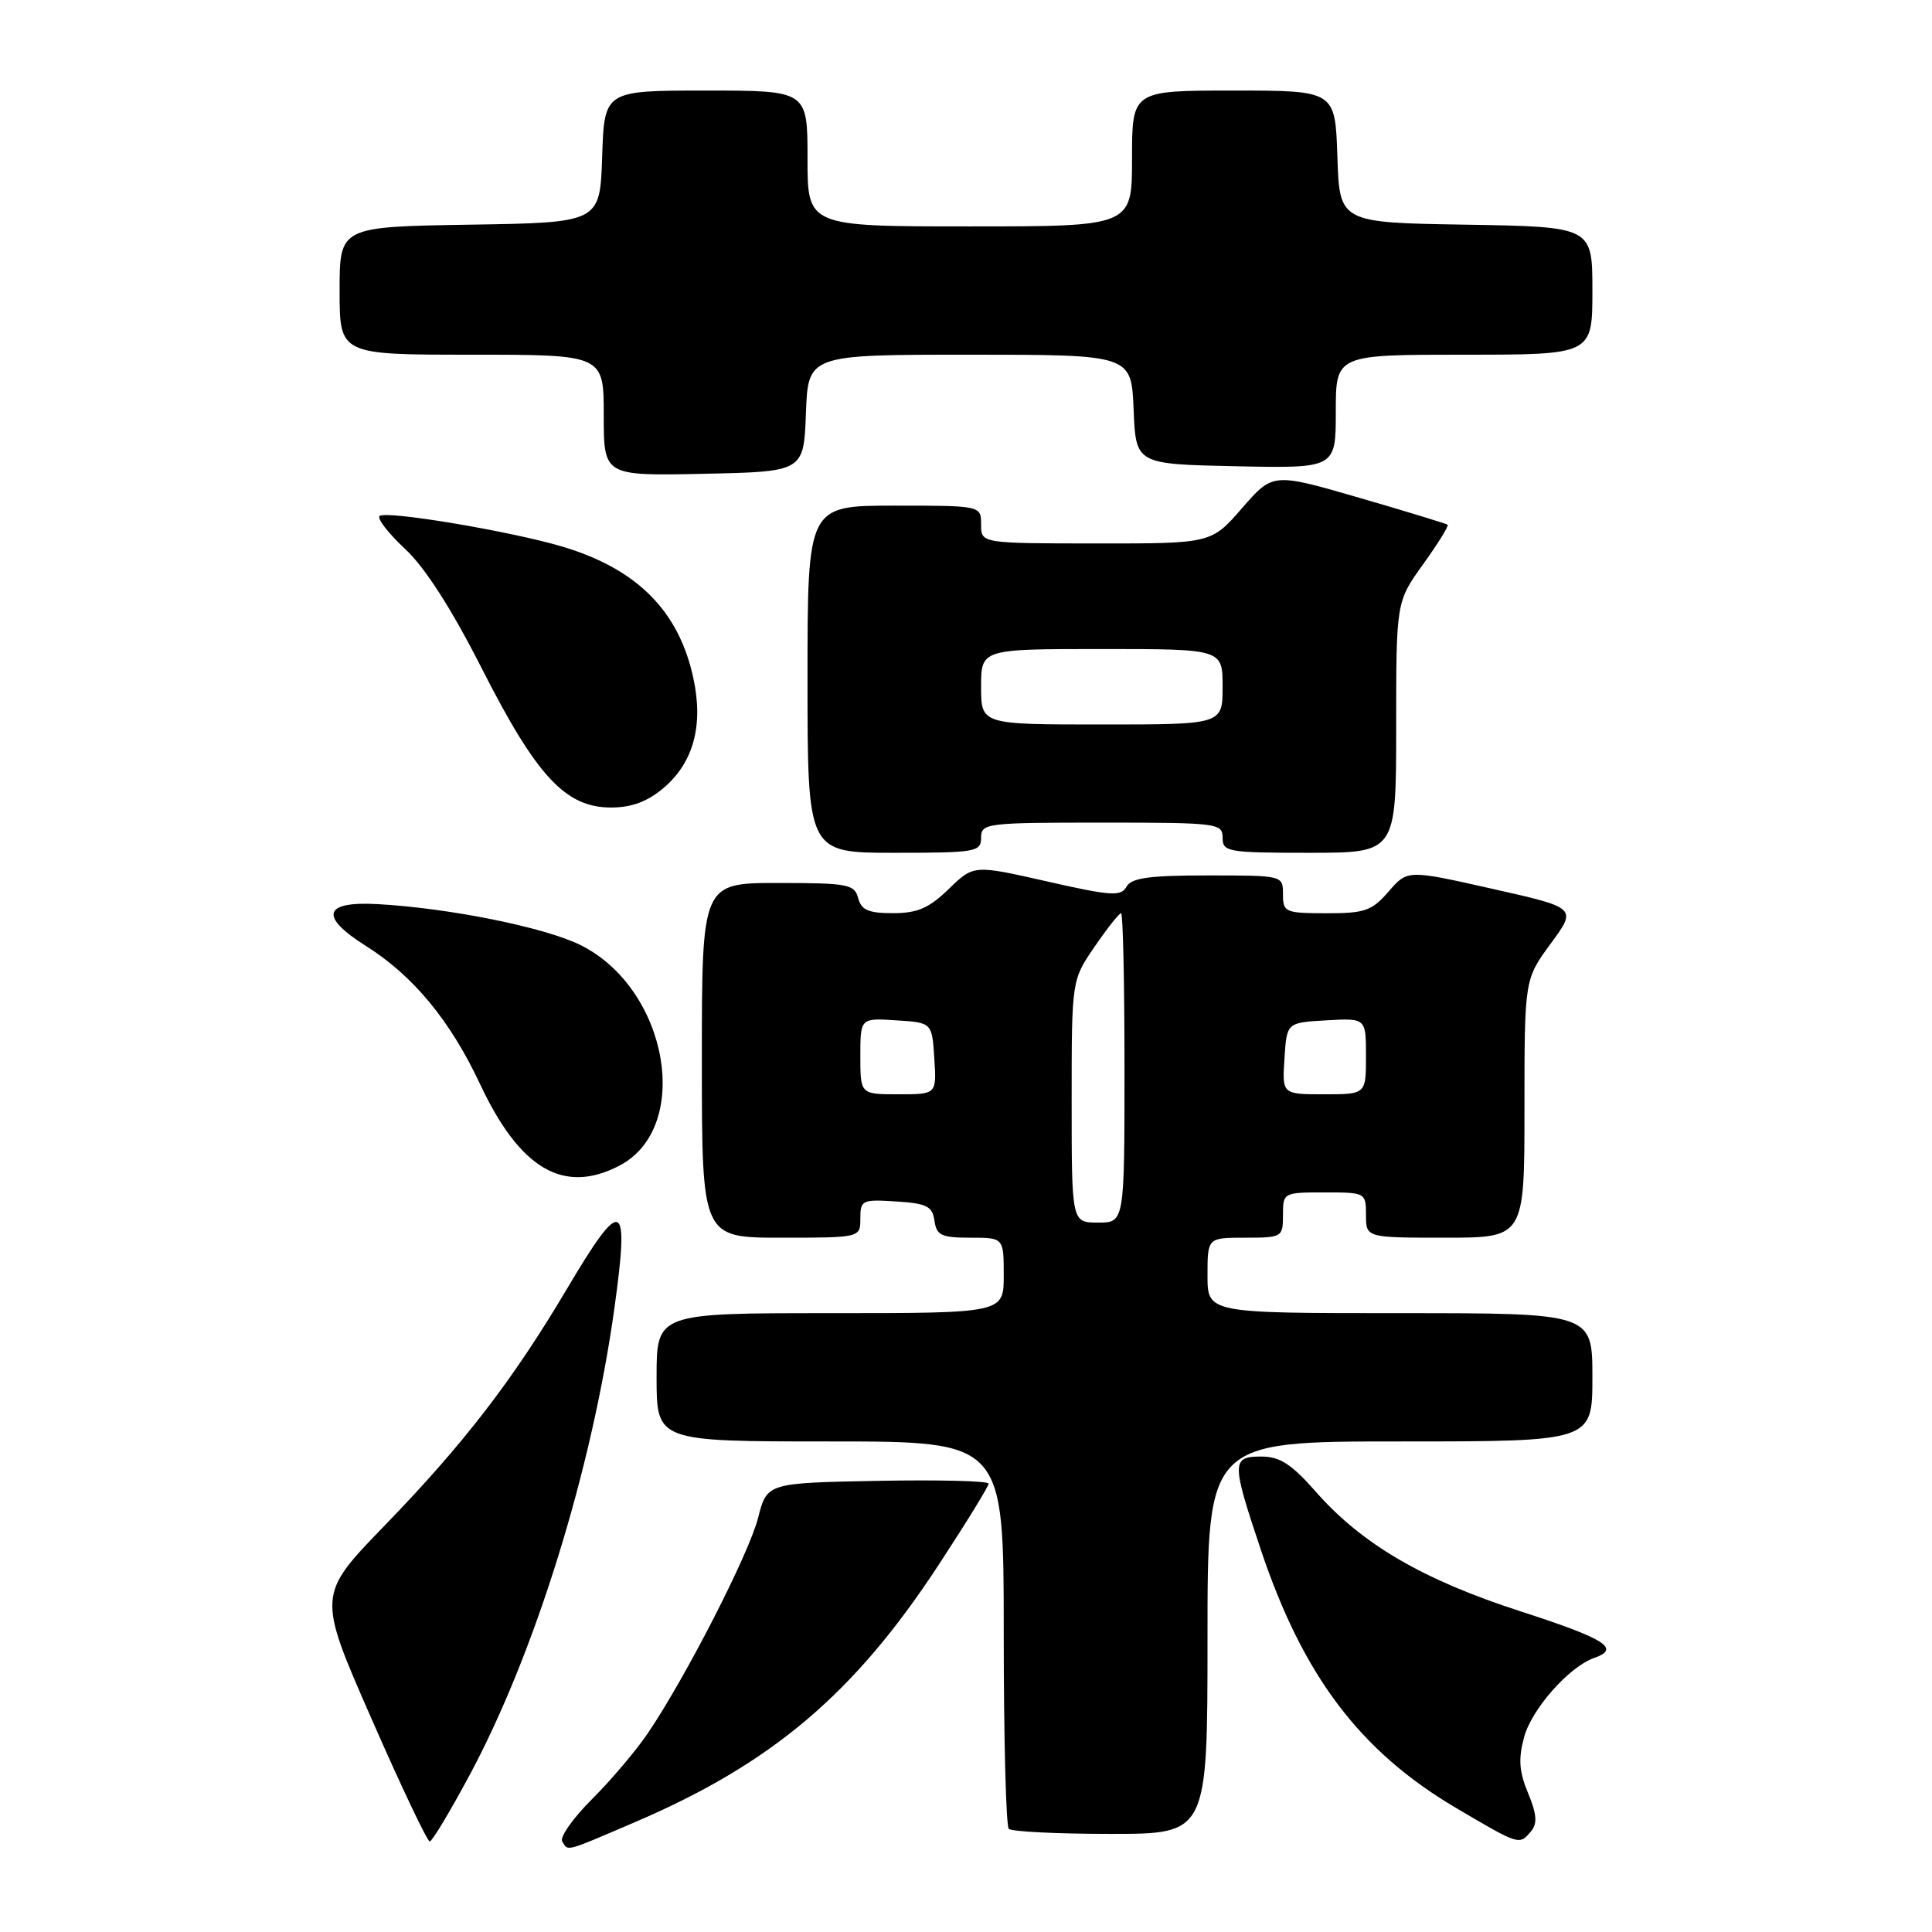 <?xml version="1.0" encoding="UTF-8" standalone="no"?>
<!DOCTYPE svg PUBLIC "-//W3C//DTD SVG 1.1//EN" "http://www.w3.org/Graphics/SVG/1.1/DTD/svg11.dtd" >
<svg xmlns="http://www.w3.org/2000/svg" xmlns:xlink="http://www.w3.org/1999/xlink" version="1.1" viewBox="0 0 256 256">
 <g >
 <path fill="currentColor"
d=" M 84.10 241.46 C 102.29 233.67 113.19 224.44 124.37 207.36 C 128.02 201.79 131.00 196.94 131.00 196.59 C 131.00 196.23 124.39 196.07 116.31 196.22 C 101.63 196.50 101.63 196.50 100.45 201.13 C 99.24 205.89 90.84 222.29 85.85 229.65 C 84.31 231.93 80.98 235.87 78.45 238.39 C 75.93 240.91 74.15 243.43 74.49 243.99 C 75.32 245.32 74.68 245.49 84.10 241.46 Z  M 62.30 235.07 C 70.95 218.89 78.42 194.75 81.40 173.43 C 83.44 158.78 82.48 158.37 75.14 170.75 C 67.99 182.83 61.42 191.36 50.96 202.15 C 42.04 211.36 42.04 211.36 49.20 227.68 C 53.13 236.66 56.62 244.00 56.94 244.00 C 57.26 244.00 59.67 239.98 62.30 235.07 Z  M 202.88 242.64 C 203.73 241.62 203.63 240.37 202.48 237.60 C 201.29 234.76 201.17 233.08 201.95 230.18 C 202.96 226.45 207.92 220.84 211.25 219.68 C 214.78 218.44 212.75 217.16 201.51 213.52 C 188.56 209.34 180.47 204.62 174.37 197.68 C 171.11 193.98 169.59 193.00 167.12 193.00 C 163.18 193.00 163.17 193.73 167.05 205.30 C 172.67 222.09 180.22 232.07 192.98 239.59 C 201.36 244.53 201.32 244.52 202.88 242.64 Z  M 160.00 217.00 C 160.00 191.00 160.00 191.00 185.50 191.00 C 211.00 191.00 211.00 191.00 211.00 182.50 C 211.00 174.00 211.00 174.00 185.50 174.00 C 160.00 174.00 160.00 174.00 160.00 169.00 C 160.00 164.00 160.00 164.00 165.00 164.00 C 169.89 164.00 170.00 163.93 170.00 161.00 C 170.00 158.03 170.06 158.00 175.50 158.00 C 180.94 158.00 181.00 158.03 181.00 161.00 C 181.00 164.00 181.00 164.00 191.50 164.00 C 202.00 164.00 202.00 164.00 202.00 146.88 C 202.00 129.77 202.00 129.77 205.48 125.03 C 208.96 120.29 208.96 120.29 197.73 117.77 C 186.50 115.24 186.50 115.24 184.00 118.13 C 181.78 120.69 180.85 121.02 175.75 121.01 C 170.29 121.00 170.00 120.88 170.00 118.50 C 170.00 116.00 170.00 116.00 160.05 116.00 C 152.25 116.00 149.92 116.32 149.26 117.50 C 148.53 118.81 147.22 118.72 138.72 116.79 C 129.02 114.59 129.02 114.59 125.71 117.80 C 123.09 120.34 121.56 121.00 118.32 121.00 C 115.07 121.00 114.13 120.59 113.71 119.00 C 113.23 117.17 112.35 117.00 103.09 117.00 C 93.00 117.00 93.00 117.00 93.00 140.50 C 93.00 164.00 93.00 164.00 103.50 164.00 C 114.00 164.00 114.00 164.00 114.00 161.45 C 114.00 159.02 114.24 158.91 118.75 159.20 C 122.80 159.46 123.55 159.83 123.82 161.75 C 124.10 163.70 124.74 164.00 128.57 164.00 C 133.00 164.00 133.00 164.00 133.00 169.00 C 133.00 174.00 133.00 174.00 110.00 174.00 C 87.00 174.00 87.00 174.00 87.00 182.50 C 87.00 191.00 87.00 191.00 110.00 191.00 C 133.00 191.00 133.00 191.00 133.00 216.33 C 133.00 230.27 133.30 241.97 133.67 242.33 C 134.03 242.70 140.11 243.00 147.17 243.00 C 160.00 243.00 160.00 243.00 160.00 217.00 Z  M 82.03 154.48 C 91.79 149.44 88.57 131.02 76.93 125.23 C 72.20 122.88 59.56 120.33 50.03 119.80 C 42.84 119.40 42.27 121.43 48.48 125.34 C 54.75 129.28 59.67 135.24 63.61 143.65 C 68.89 154.90 74.66 158.29 82.03 154.48 Z  M 130.00 111.00 C 130.00 109.08 130.67 109.00 146.00 109.00 C 161.33 109.00 162.00 109.08 162.00 111.00 C 162.00 112.88 162.67 113.00 173.50 113.00 C 185.00 113.00 185.00 113.00 185.00 96.37 C 185.00 79.74 185.00 79.74 188.57 74.77 C 190.53 72.04 191.99 69.68 191.82 69.53 C 191.64 69.39 186.36 67.77 180.08 65.95 C 168.66 62.64 168.66 62.64 164.58 67.33 C 160.50 72.02 160.50 72.02 145.25 72.01 C 130.00 72.00 130.00 72.00 130.00 69.50 C 130.00 67.00 130.00 67.00 118.50 67.00 C 107.00 67.00 107.00 67.00 107.00 90.00 C 107.00 113.00 107.00 113.00 118.50 113.00 C 129.33 113.00 130.00 112.88 130.00 111.00 Z  M 87.89 104.44 C 91.87 101.09 93.23 96.16 91.88 89.89 C 89.97 80.98 84.46 75.42 74.59 72.45 C 67.74 70.40 51.07 67.60 50.29 68.38 C 49.95 68.72 51.48 70.69 53.69 72.75 C 56.34 75.22 59.83 80.67 63.90 88.69 C 71.12 102.89 74.95 107.00 80.96 107.00 C 83.67 107.00 85.77 106.23 87.89 104.44 Z  M 106.79 54.75 C 107.08 47.00 107.08 47.00 128.50 47.00 C 149.91 47.00 149.91 47.00 150.21 54.25 C 150.50 61.50 150.50 61.50 163.75 61.78 C 177.00 62.06 177.00 62.06 177.00 54.53 C 177.00 47.00 177.00 47.00 194.00 47.00 C 211.00 47.00 211.00 47.00 211.00 38.52 C 211.00 30.05 211.00 30.05 194.25 29.77 C 177.50 29.50 177.50 29.50 177.21 20.75 C 176.92 12.00 176.92 12.00 163.46 12.00 C 150.00 12.00 150.00 12.00 150.00 21.00 C 150.00 30.00 150.00 30.00 128.50 30.00 C 107.00 30.00 107.00 30.00 107.00 21.00 C 107.00 12.00 107.00 12.00 93.54 12.00 C 80.08 12.00 80.08 12.00 79.79 20.75 C 79.50 29.50 79.50 29.50 62.25 29.77 C 45.00 30.05 45.00 30.05 45.00 38.52 C 45.00 47.00 45.00 47.00 62.50 47.00 C 80.00 47.00 80.00 47.00 80.00 55.03 C 80.00 63.06 80.00 63.06 93.25 62.78 C 106.50 62.50 106.50 62.50 106.79 54.75 Z  M 142.00 145.93 C 142.00 129.86 142.00 129.86 145.05 125.43 C 146.72 122.99 148.30 121.00 148.55 121.00 C 148.80 121.00 149.00 130.22 149.00 141.50 C 149.00 162.00 149.00 162.00 145.50 162.00 C 142.00 162.00 142.00 162.00 142.00 145.93 Z  M 114.00 139.95 C 114.00 134.89 114.00 134.89 118.75 135.20 C 123.50 135.50 123.50 135.50 123.80 140.25 C 124.11 145.00 124.11 145.00 119.05 145.00 C 114.00 145.00 114.00 145.00 114.00 139.95 Z  M 170.20 140.25 C 170.50 135.50 170.50 135.50 175.75 135.20 C 181.00 134.90 181.00 134.90 181.00 139.95 C 181.00 145.00 181.00 145.00 175.45 145.00 C 169.89 145.00 169.89 145.00 170.20 140.25 Z  M 130.00 91.00 C 130.00 86.00 130.00 86.00 146.00 86.00 C 162.00 86.00 162.00 86.00 162.00 91.00 C 162.00 96.00 162.00 96.00 146.00 96.00 C 130.00 96.00 130.00 96.00 130.00 91.00 Z "/>
</g>
</svg>